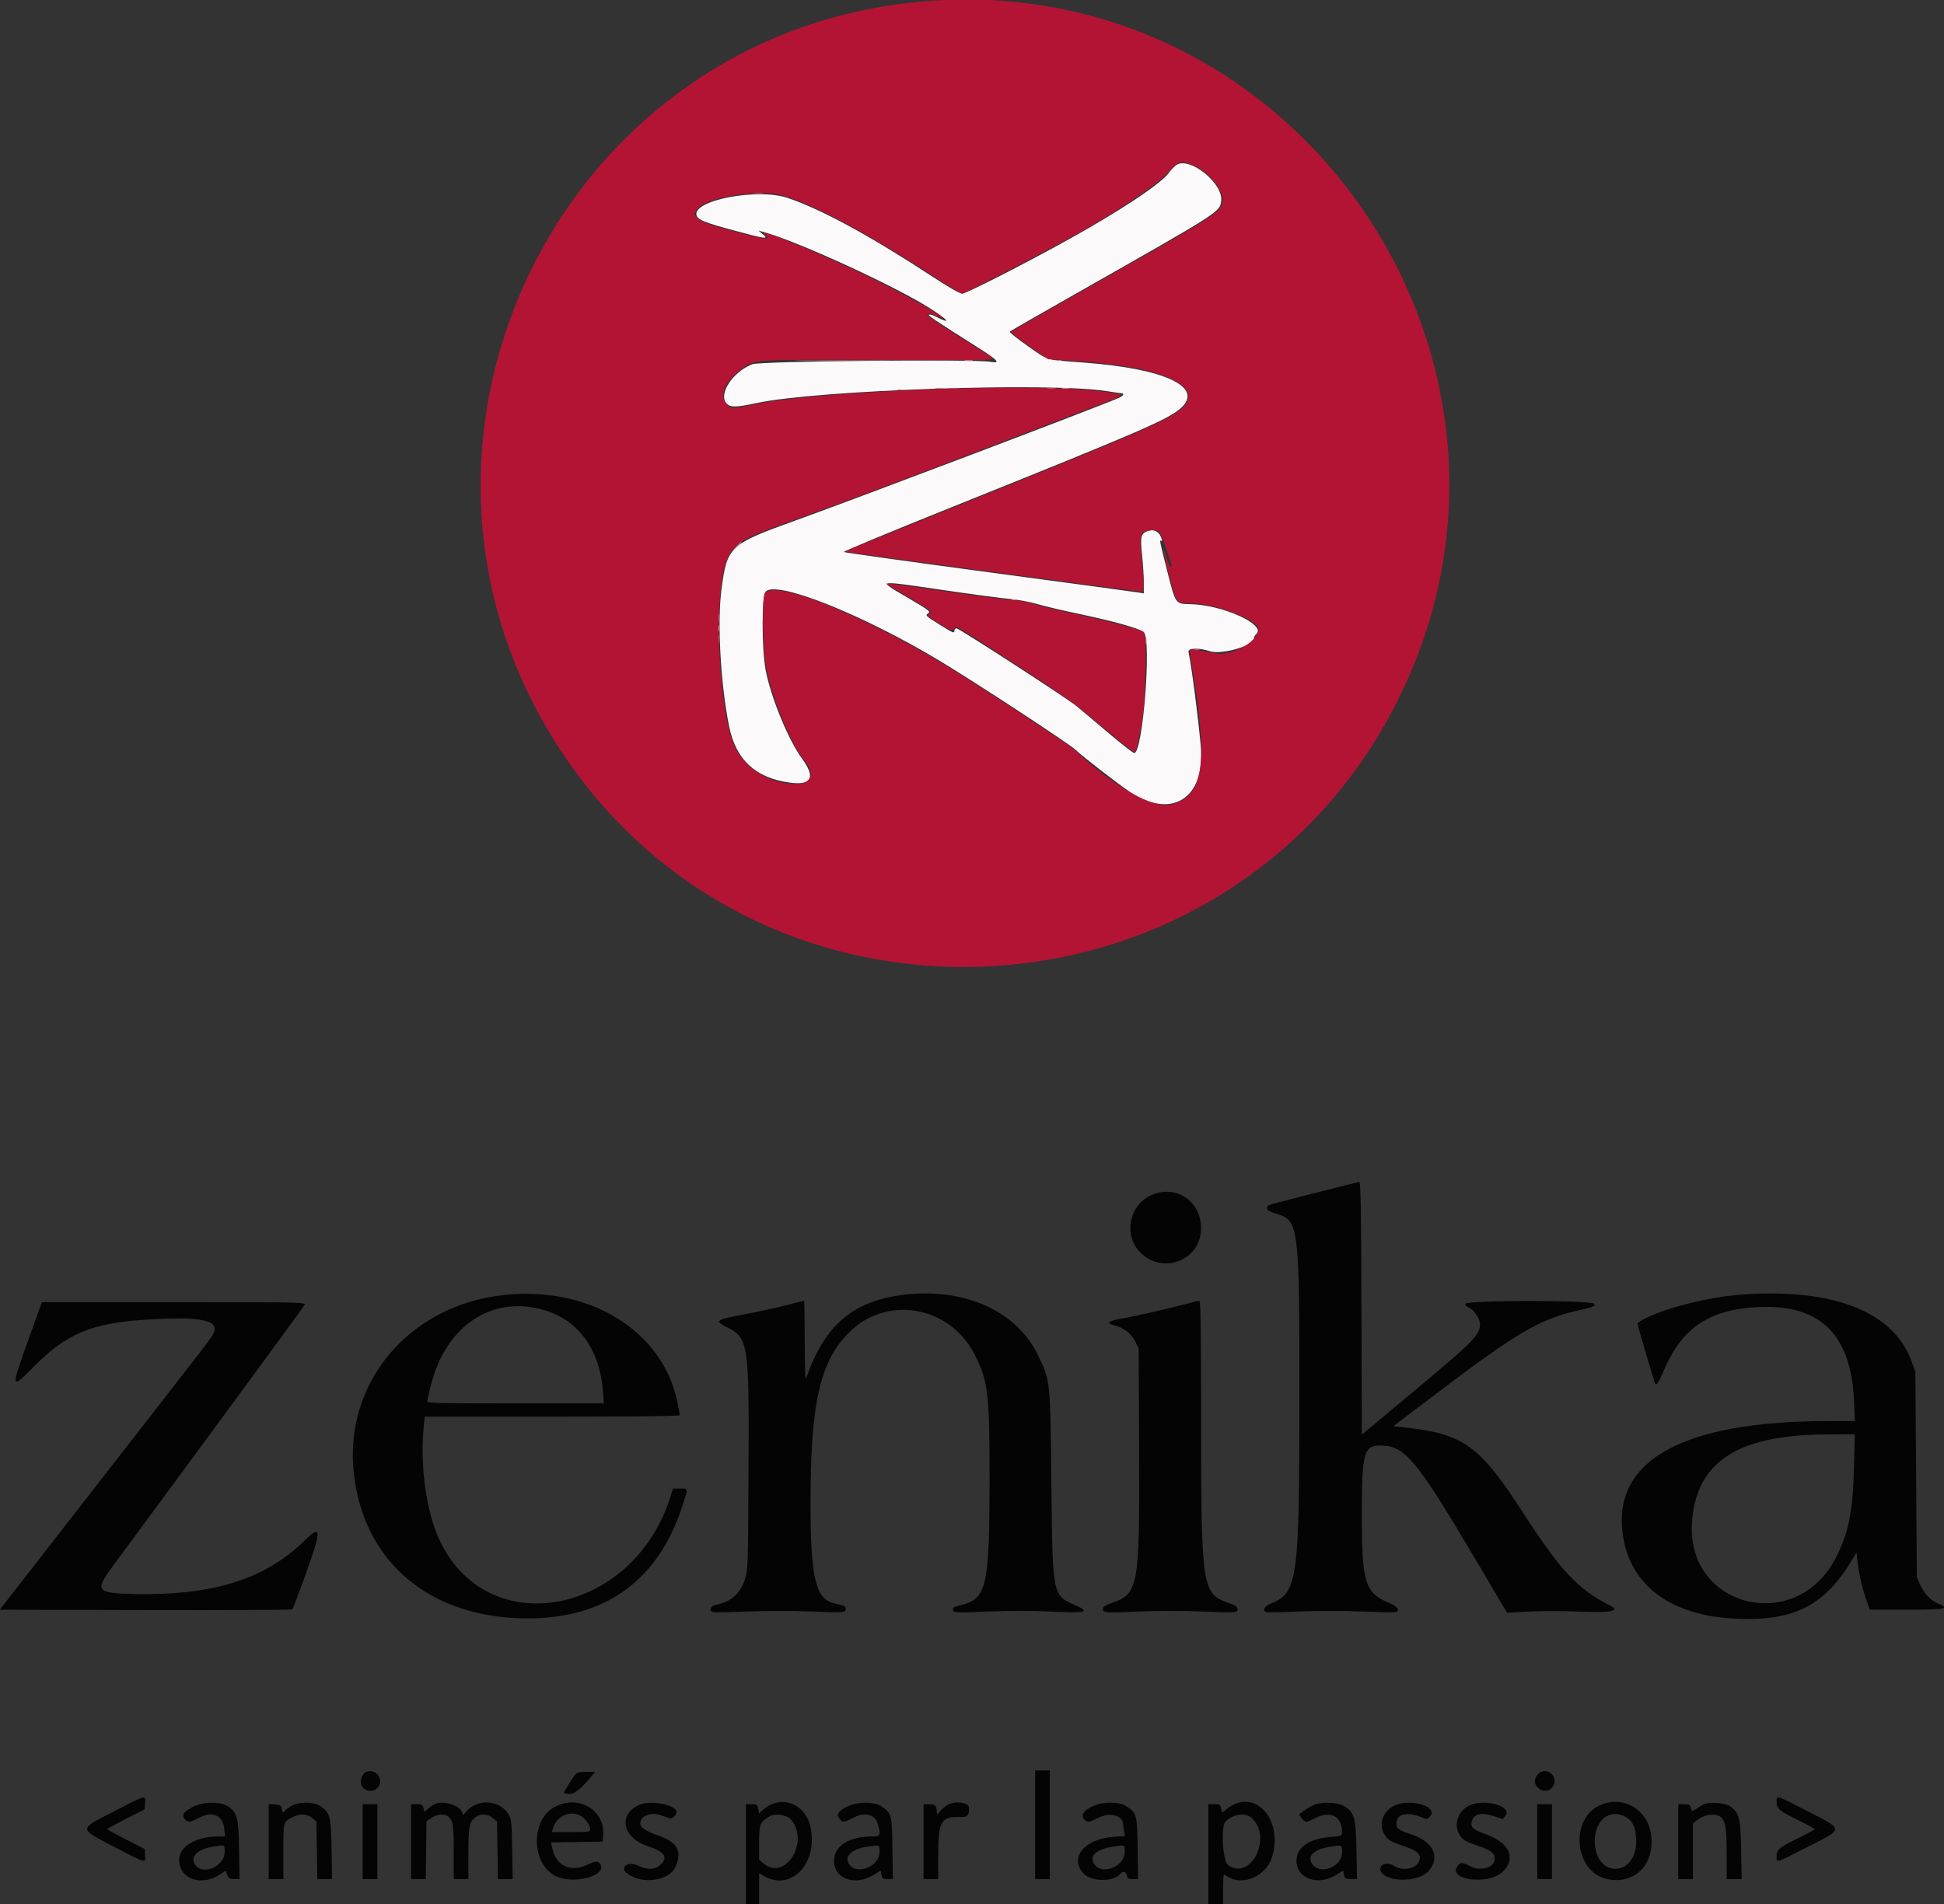<svg id="svg" version="1.1" xmlns="http://www.w3.org/2000/svg" xmlns:xlink="http://www.w3.org/1999/xlink" width="400" height="391.843" viewBox="0, 0, 400,391.843"><rect x="0" y="0" width="400" height="391.843" fill="#333333" stroke="none"/><g id="svgg"><path id="path0" d="M242.104 33.908 C 241.749 34.118,240.997 34.902,240.432 35.650 C 238.715 37.921,230.519 43.363,220.091 49.154 C 210.750 54.342,198.820 60.423,197.984 60.423 C 197.471 60.423,195.225 59.139,191.719 56.841 C 178.985 48.494,168.922 43.031,162.019 40.717 C 155.830 38.642,142.350 41.248,143.328 44.330 C 143.621 45.254,145.018 45.816,151.054 47.440 C 157.576 49.195,158.273 49.284,156.949 48.194 L 156.042 47.448 157.704 47.925 C 164.666 49.928,183.952 58.801,191.088 63.285 C 195.208 65.874,195.997 66.941,192.425 65.094 C 191.916 64.831,191.339 64.672,191.143 64.741 C 190.792 64.863,192.291 65.875,200.730 71.209 C 205.446 74.190,206.050 74.842,203.739 74.457 C 200.268 73.878,156.519 74.320,154.834 74.950 C 150.761 76.474,147.679 81.214,149.547 83.082 C 150.340 83.875,151.441 83.852,155.640 82.955 C 168.209 80.269,215.818 78.635,227.644 80.483 C 229.305 80.743,230.767 80.958,230.891 80.961 C 231.414 80.974,231.057 81.502,230.287 81.853 C 227.057 83.328,176.505 102.501,163.727 107.098 C 150.084 112.006,149.622 112.435,148.454 121.265 C 147.556 128.063,148.277 140.937,150.039 149.547 C 151.434 156.369,155.434 160.079,162.442 161.054 C 167.058 161.696,167.897 160.034,164.974 156.042 C 162.178 152.225,158.517 143.248,157.520 137.764 C 156.701 133.261,156.723 122.675,157.553 121.752 C 159.684 119.381,177.126 126.292,193.051 135.816 C 200.166 140.071,220.032 153.072,221.299 154.302 C 222.628 155.592,230.026 161.324,232.472 162.959 C 241.105 168.730,248.045 164.287,247.076 153.610 C 246.497 147.225,245.153 136.901,244.552 134.215 C 244.357 133.348,246.605 133.252,248.972 134.026 C 251.341 134.801,258.006 132.879,258.006 131.421 C 258.006 131.129,258.210 130.720,258.459 130.514 C 260.732 128.627,251.634 124.471,244.935 124.337 C 241.830 124.274,241.904 124.381,240.164 117.487 C 238.532 111.022,238.540 111.062,238.984 111.336 C 239.157 111.443,239.114 111.082,238.886 110.523 C 238.369 109.255,237.276 108.817,235.976 109.355 C 234.734 109.870,234.605 110.548,235.011 114.436 C 235.197 116.217,235.349 118.674,235.348 119.898 L 235.347 122.122 234.366 121.949 C 233.826 121.854,219.992 119.985,203.625 117.795 C 187.258 115.605,173.759 113.717,173.626 113.599 C 173.494 113.482,183.487 109.331,195.832 104.375 C 234.472 88.864,240.336 86.330,242.941 84.019 C 247.817 79.692,239.757 75.873,223.112 74.623 C 214.870 74.005,215.902 74.306,211.486 71.224 C 209.317 69.709,207.647 68.369,207.774 68.245 C 207.902 68.122,213.920 64.665,221.148 60.564 C 251.305 43.451,251.015 43.637,251.275 41.323 C 251.681 37.726,244.907 32.249,242.104 33.908 M194.265 121.462 C 199.995 122.299,206.072 123.109,207.770 123.262 C 209.468 123.415,211.984 123.880,213.359 124.296 C 214.735 124.712,218.784 125.666,222.356 126.416 C 229.277 127.870,234.605 129.380,235.347 130.097 C 236.985 131.679,235.145 154.985,233.382 154.985 C 233.145 154.985,230.669 153.047,227.880 150.678 C 225.091 148.309,222.198 145.874,221.450 145.268 C 219.420 143.622,197.325 129.305,196.815 129.305 C 196.573 129.305,196.375 129.524,196.375 129.791 C 196.375 130.414,196.149 130.317,192.975 128.322 C 190.475 126.751,190.365 126.638,190.953 126.246 C 191.534 125.858,191.279 125.657,187.027 123.160 C 180.389 119.262,179.936 119.368,194.265 121.462 " stroke="none" fill="#fbf9f9" fill-rule="evenodd"></path><path id="path1" d="M189.671 0.318 C 114.174 7.033,73.609 92.685,116.134 155.588 C 158.439 218.164,253.503 211.940,287.477 144.369 C 322.464 74.782,267.221 -6.580,189.671 0.318 M245.846 34.159 C 248.840 35.443,251.927 39.428,251.537 41.506 C 251.115 43.754,251.079 43.778,222.659 59.896 C 214.766 64.373,208.200 68.137,208.067 68.262 C 207.935 68.386,209.594 69.713,211.754 71.211 L 215.682 73.935 219.548 74.147 C 238.339 75.178,248.198 79.270,243.245 83.982 C 240.813 86.295,234.479 89.052,197.372 103.943 C 184.378 109.158,173.791 113.469,173.845 113.523 C 173.964 113.642,234.057 121.752,234.817 121.752 C 235.490 121.752,235.502 120.694,234.891 114.955 C 234.346 109.840,234.543 109.281,236.948 109.123 C 238.576 109.016,238.633 109.091,240.148 113.393 C 241.152 116.243,241.231 116.616,240.833 116.616 C 240.693 116.616,240.332 115.800,240.030 114.802 C 238.981 111.339,239.250 113.249,240.504 118.168 C 242.033 124.169,242.033 124.169,244.835 124.171 C 250.018 124.176,258.912 127.506,258.912 129.441 C 258.912 132.160,253.096 135.287,249.696 134.397 C 248.460 134.073,244.936 133.572,244.773 133.697 C 244.723 133.736,244.891 134.972,245.145 136.445 C 248.705 157.045,247.705 164.042,240.989 165.547 C 237.094 166.420,229.874 162.324,220.871 154.135 C 219.711 153.079,199.834 140.073,194.319 136.761 C 176.588 126.113,158.997 119.165,157.334 122.154 C 156.778 123.155,156.911 132.637,157.539 136.707 C 158.467 142.715,162.843 153.507,165.648 156.701 C 167.767 159.115,166.920 161.329,163.878 161.329 C 158.345 161.329,153.396 158.331,151.165 153.625 C 147.811 146.555,146.758 121.763,149.536 115.282 C 151.070 111.704,152.223 111.018,163.477 106.987 C 174.098 103.183,186.605 98.479,210.574 89.275 C 219.962 85.670,228.357 82.452,229.230 82.124 C 231.551 81.251,231.283 81.106,226.208 80.495 C 211.952 78.776,167.844 80.479,155.071 83.240 C 150.628 84.201,150.376 84.191,149.393 83.023 C 147.972 81.335,149.202 78.510,152.417 76.076 C 155.259 73.924,154.688 73.964,181.209 74.072 C 202.277 74.159,204.803 74.120,204.297 73.716 C 203.984 73.467,200.789 71.427,197.196 69.184 C 191.372 65.548,189.912 64.405,191.271 64.545 C 191.503 64.569,192.236 64.819,192.900 65.102 C 197.347 66.991,188.691 61.894,180.665 57.897 C 169.990 52.582,154.893 46.366,157.397 48.316 C 158.727 49.352,157.832 49.331,153.417 48.222 C 146.781 46.555,144.311 45.722,143.526 44.887 L 142.826 44.141 143.402 43.143 C 144.783 40.753,155.616 38.890,160.725 40.164 C 166.603 41.629,178.605 48.023,192.017 56.835 C 195.021 58.808,197.696 60.423,197.960 60.423 C 198.576 60.423,216.720 50.945,223.263 47.205 C 231.140 42.702,238.365 37.766,240.245 35.603 C 242.462 33.051,242.963 32.922,245.846 34.159 M182.493 120.259 C 182.734 120.413,184.946 121.728,187.410 123.182 C 191.615 125.664,191.851 125.852,191.262 126.243 C 190.666 126.639,190.767 126.744,193.263 128.311 C 195.687 129.833,195.922 129.920,196.278 129.433 C 196.791 128.732,196.063 128.313,209.189 136.858 C 219.391 143.500,221.186 144.794,226.669 149.460 C 230.030 152.320,233.008 154.666,233.287 154.672 C 233.813 154.683,233.793 154.752,234.873 149.094 C 235.756 144.466,236.072 130.830,235.314 130.076 C 234.880 129.645,227.467 127.676,221.601 126.433 C 218.112 125.694,214.169 124.748,212.840 124.332 C 211.511 123.915,209.780 123.572,208.995 123.569 C 208.209 123.567,202.431 122.828,196.155 121.926 C 182.470 119.962,181.919 119.894,182.493 120.259 " stroke="none" fill="#b41434" fill-rule="evenodd"></path><path id="path2" d="M271.299 245.330 C 266.896 246.463,262.715 247.536,262.009 247.717 C 260.069 248.213,260.225 249.082,262.365 249.705 C 267.288 251.136,267.363 251.699,267.361 287.311 C 267.358 325.608,267.046 327.808,261.280 330.116 C 260.050 330.608,259.694 331.548,260.650 331.780 C 260.940 331.851,263.985 331.789,267.415 331.642 C 271.020 331.488,276.374 331.488,280.104 331.642 C 283.652 331.789,286.794 331.851,287.085 331.780 C 288.195 331.510,287.635 330.634,285.889 329.910 C 280.848 327.821,280.211 325.789,280.211 311.782 C 280.211 298.786,280.591 297.435,284.231 297.490 C 289.072 297.563,291.496 300.471,303.194 320.242 C 306.979 326.639,310.086 331.887,310.098 331.905 C 310.111 331.922,312.118 331.815,314.558 331.667 C 317.114 331.512,321.471 331.509,324.830 331.660 C 331.361 331.954,333.530 331.567,331.402 330.487 C 324.700 327.086,321.161 323.338,313.595 311.632 C 304.368 297.353,301.247 295.105,288.742 293.729 L 286.698 293.505 296.270 286.254 C 311.968 274.363,316.802 271.532,324.451 269.753 C 328.104 268.903,328.142 268.888,328.034 268.328 C 327.884 267.549,301.511 267.554,301.511 268.333 C 301.511 268.613,301.779 268.927,302.108 269.031 C 303.182 269.372,304.532 271.327,304.532 272.542 C 304.532 274.706,303.214 276.047,291.390 285.918 L 280.211 295.251 280.134 269.227 C 280.073 248.690,279.978 243.210,279.681 243.237 C 279.474 243.256,275.702 244.198,271.299 245.330 M236.607 246.104 C 232.279 248.260,231.214 254.193,234.532 257.655 C 239.165 262.489,247.130 259.389,247.130 252.752 C 247.130 247.017,241.682 243.575,236.607 246.104 M103.765 266.499 C 84.290 268.548,70.833 284.402,72.781 303.003 C 74.723 321.545,88.583 333.124,108.761 333.062 C 124.677 333.014,135.397 325.208,140.361 310.054 C 141.644 306.138,141.668 306.344,139.934 306.344 L 138.479 306.344 137.938 308.062 C 130.327 332.204,100.729 338.030,90.638 317.372 C 87.742 311.443,86.340 301.656,87.203 293.398 L 87.397 291.541 113.638 291.541 C 131.638 291.541,139.879 291.442,139.879 291.226 C 139.879 291.053,139.664 289.872,139.402 288.601 C 136.366 273.905,121.428 264.640,103.765 266.499 M185.818 266.481 C 175.463 267.778,169.652 272.759,165.920 283.535 C 165.688 284.205,165.600 282.261,165.583 276.057 C 165.570 271.446,165.511 267.674,165.452 267.674 C 165.394 267.674,163.728 268.098,161.751 268.617 C 159.775 269.136,155.856 269.989,153.044 270.513 C 147.277 271.586,146.964 271.808,149.451 273.064 C 154.032 275.379,154.147 276.131,154.013 303.021 C 153.914 322.827,153.903 323.140,153.243 325.101 C 152.222 328.138,150.480 329.614,147.054 330.347 C 146.107 330.550,145.891 331.571,146.752 331.780 C 147.043 331.850,150.235 331.790,153.845 331.646 C 157.491 331.500,163.199 331.498,166.685 331.640 C 173.621 331.923,174.018 331.894,174.018 331.103 C 174.018 330.547,173.767 330.419,171.945 330.052 C 167.809 329.217,166.775 325.049,166.779 309.215 C 166.783 288.806,168.690 280.315,174.626 274.285 C 182.291 266.499,195.242 268.636,200.424 278.543 C 203.315 284.071,203.624 286.611,203.614 304.834 C 203.603 326.013,202.986 328.901,198.186 330.212 C 197.439 330.416,196.658 330.631,196.450 330.690 C 196.242 330.749,196.073 330.990,196.073 331.227 C 196.073 331.927,196.523 331.953,203.491 331.651 C 207.660 331.470,212.286 331.466,215.848 331.642 C 223.537 332.022,224.497 331.790,221.227 330.343 C 216.530 328.266,216.585 328.550,216.329 304.985 C 216.098 283.720,216.142 284.127,213.466 278.689 C 209.033 269.683,198.254 264.923,185.818 266.481 M357.913 266.462 C 350.192 267.068,339.763 269.988,336.943 272.333 C 336.831 272.426,340.416 284.626,340.612 284.822 C 340.918 285.127,341.273 284.553,342.390 281.948 C 346.172 273.128,351.815 269.413,362.085 268.984 C 374.610 268.460,380.909 274.730,381.484 288.293 L 381.661 292.447 376.253 292.450 C 346.619 292.466,332.050 300.318,333.838 315.308 C 335.138 326.213,343.714 332.641,357.634 333.146 C 369.493 333.577,375.672 330.285,381.401 320.487 L 381.986 319.486 382.220 321.450 C 382.528 324.039,383.268 327.215,384.085 329.456 L 384.746 331.269 392.272 331.269 C 400.198 331.269,401.305 331.066,398.888 330.058 C 397.293 329.393,395.939 327.998,395.111 326.169 L 394.411 324.622 394.260 303.474 L 394.109 282.326 393.288 280.077 C 389.547 269.829,376.925 264.971,357.913 266.462 M244.260 268.298 C 240.689 269.260,233.212 270.960,230.684 271.384 C 228.003 271.834,227.508 272.285,229.218 272.719 C 231.172 273.215,232.791 274.449,233.574 276.038 L 234.290 277.492 234.380 298.489 C 234.501 326.775,234.272 328.028,228.656 329.922 C 227.528 330.303,227.012 330.645,226.948 331.056 C 226.813 331.924,227.312 331.964,234.460 331.652 C 238.433 331.479,243.403 331.477,247.286 331.646 C 254.301 331.952,254.757 331.915,254.623 331.056 C 254.560 330.652,254.059 330.308,253.021 329.958 C 247.286 328.021,247.152 327.151,247.139 291.767 C 247.132 272.684,247.051 267.679,246.752 267.701 C 246.545 267.716,245.423 267.985,244.260 268.298 M5.982 275.306 C 2.131 286.036,2.143 286.105,7.006 281.200 C 13.729 274.419,18.844 272.296,30.211 271.567 C 41.232 270.860,45.308 271.700,43.923 274.393 C 43.298 275.607,44.733 273.741,20.294 305.136 L -0.049 331.269 29.944 331.346 C 46.440 331.388,60.035 331.320,60.155 331.195 C 60.275 331.069,61.478 327.908,62.829 324.169 C 66.241 314.727,66.210 313.584,62.633 317.084 C 54.519 325.024,43.836 328.371,27.629 328.048 C 19.959 327.895,19.499 327.381,22.890 322.750 C 24.009 321.221,33.387 308.488,43.731 294.453 C 54.074 280.418,62.619 268.719,62.721 268.455 C 62.888 268.020,60.424 267.976,35.757 267.979 L 8.610 267.983 5.982 275.306 M112.085 269.648 C 119.098 271.758,123.406 277.756,124.066 286.329 L 124.258 288.822 106.087 288.822 C 90.891 288.822,87.915 288.754,87.915 288.407 C 87.915 288.179,88.254 286.660,88.667 285.030 C 91.789 272.721,101.373 266.426,112.085 269.648 M381.478 302.039 C 381.245 311.197,380.368 315.510,377.682 320.695 C 369.549 336.396,347.048 330.872,348.142 313.442 C 348.926 300.934,357.392 295.320,375.645 295.204 L 381.653 295.166 381.478 302.039 M75.311 364.661 C 74.649 364.925,74.110 366.189,74.285 367.069 C 74.576 368.535,76.551 369.068,77.644 367.976 C 79.216 366.403,77.404 363.828,75.311 364.661 M212.991 375.529 L 212.991 386.707 214.502 386.707 L 216.012 386.707 216.012 375.529 L 216.012 364.350 214.502 364.350 L 212.991 364.350 212.991 375.529 M316.942 364.735 C 316.540 364.939,316.082 365.494,315.925 365.968 C 315.289 367.884,317.926 369.419,319.308 367.936 C 320.852 366.278,318.957 363.713,316.942 364.735 M118.379 365.181 C 117.781 365.891,116.012 368.733,116.012 368.984 C 116.012 369.094,116.527 369.184,117.155 369.184 C 118.289 369.184,119.519 368.182,121.886 365.332 L 122.450 364.653 120.637 364.653 C 119.282 364.653,118.712 364.786,118.379 365.181 M23.486 372.754 C 16.076 376.579,16.072 376.194,23.565 380.115 C 30.104 383.538,29.975 383.503,29.851 381.798 L 29.758 380.514 25.907 378.550 C 23.789 377.470,22.056 376.518,22.056 376.435 C 22.056 376.352,23.789 375.400,25.907 374.320 L 29.758 372.356 29.851 371.073 C 29.974 369.369,30.117 369.331,23.486 372.754 M365.559 370.715 C 365.559 372.235,365.944 372.578,369.761 374.461 C 371.770 375.453,373.414 376.341,373.414 376.435 C 373.414 376.529,371.770 377.417,369.761 378.409 C 365.944 380.292,365.559 380.635,365.559 382.155 C 365.559 383.401,365.263 383.495,371.821 380.152 C 379.498 376.239,379.493 376.640,371.914 372.734 C 365.485 369.421,365.559 369.445,365.559 370.715 M40.030 371.697 C 37.884 372.727,37.335 373.400,37.939 374.262 C 38.539 375.119,39.212 375.098,40.830 374.173 C 43.602 372.588,45.876 373.530,46.150 376.377 L 46.300 377.946 44.815 377.946 C 40.302 377.946,36.858 380.035,36.858 382.774 C 36.858 386.724,41.508 388.317,45.377 385.692 L 46.426 384.980 46.752 385.844 C 47.028 386.577,47.244 386.707,48.184 386.707 L 49.290 386.707 49.192 380.740 C 49.083 374.103,48.844 373.125,47.017 371.822 C 45.564 370.786,42.059 370.723,40.030 371.697 M60.099 371.594 C 59.506 371.908,58.826 372.399,58.589 372.685 C 58.192 373.164,58.145 373.136,58.005 372.328 C 57.868 371.540,57.721 371.441,56.570 371.357 L 55.287 371.264 55.287 378.986 L 55.287 386.707 56.798 386.707 L 58.308 386.707 58.308 381.014 C 58.308 374.747,58.248 374.959,60.332 373.904 C 61.747 373.187,63.253 373.279,64.258 374.142 L 65.106 374.871 65.199 380.789 L 65.293 386.707 66.808 386.707 L 68.322 386.707 68.225 380.589 C 68.116 373.759,67.932 373.064,65.876 371.678 C 64.562 370.793,61.693 370.751,60.099 371.594 M89.275 371.350 C 88.943 371.533,88.372 371.954,88.006 372.285 L 87.342 372.886 87.143 372.093 C 86.970 371.406,86.785 371.299,85.768 371.299 L 84.592 371.299 84.592 379.003 L 84.592 386.707 86.096 386.707 L 87.601 386.707 87.682 380.752 L 87.764 374.797 88.791 374.105 C 89.907 373.354,91.412 373.218,92.171 373.801 C 93.219 374.605,93.353 375.437,93.353 381.098 L 93.353 386.707 94.864 386.707 L 96.375 386.707 96.375 381.405 C 96.375 375.742,96.559 374.860,97.951 373.885 C 98.950 373.186,100.433 373.296,101.418 374.142 L 102.266 374.871 102.359 380.789 L 102.453 386.707 103.968 386.707 L 105.483 386.707 105.385 380.589 C 105.297 375.065,105.227 374.369,104.666 373.415 C 102.895 370.400,98.274 370.068,95.983 372.792 C 95.501 373.364,95.166 373.580,95.166 373.317 C 95.166 371.668,91.134 370.322,89.275 371.350 M114.163 371.841 C 109.121 374.475,109.272 383.638,114.399 386.129 C 117.979 387.868,124.836 386.060,123.578 383.709 C 123.150 382.911,122.582 382.919,120.877 383.744 C 117.440 385.408,114.454 384.036,113.642 380.420 L 113.360 379.168 118.689 379.085 L 124.018 379.003 124.118 377.795 C 124.551 372.527,119.096 369.264,114.163 371.841 M131.571 371.423 C 127.109 373.407,128.041 378.180,133.227 379.907 C 136.724 381.072,137.516 382.168,135.975 383.709 C 134.891 384.793,133.200 384.896,131.420 383.988 C 129.342 382.928,127.337 384.219,129.023 385.532 C 132.046 387.887,137.655 387.135,138.989 384.197 C 140.504 380.859,139.342 378.989,134.836 377.515 C 132.996 376.913,131.718 375.994,131.732 375.280 C 131.762 373.697,133.950 372.825,136.002 373.578 C 136.722 373.842,137.520 374.125,137.776 374.208 C 138.358 374.395,139.405 373.282,139.185 372.709 C 138.645 371.301,133.718 370.469,131.571 371.423 M158.459 371.472 C 157.961 371.731,157.248 372.229,156.876 372.578 L 156.198 373.212 156.007 372.256 C 155.832 371.379,155.718 371.299,154.645 371.299 L 153.474 371.299 153.474 381.571 L 153.474 391.843 154.834 391.843 L 156.193 391.843 156.193 388.681 L 156.193 385.519 157.175 386.084 C 162.776 389.309,168.332 383.519,166.786 376.070 C 165.912 371.863,161.933 369.665,158.459 371.472 M175.076 371.486 C 172.867 372.291,172.008 373.219,172.615 374.145 C 173.250 375.114,173.623 375.117,175.407 374.169 C 177.966 372.808,180.057 373.324,180.651 375.462 C 181.277 377.717,181.161 377.945,179.381 377.949 C 174.650 377.960,171.601 379.919,171.601 382.948 C 171.601 386.711,176.018 388.237,179.859 385.802 L 181.204 384.949 181.380 385.828 C 181.535 386.602,181.685 386.707,182.638 386.707 L 183.720 386.707 183.627 380.384 C 183.525 373.362,183.474 373.175,181.272 371.677 C 180.077 370.864,177.037 370.770,175.076 371.486 M194.822 371.528 C 194.383 371.817,193.742 372.394,193.397 372.810 C 192.783 373.549,192.769 373.551,192.759 372.910 C 192.740 371.620,192.430 371.299,191.206 371.299 L 190.030 371.299 190.030 379.003 L 190.030 386.707 191.541 386.707 L 193.051 386.707 193.052 381.647 C 193.054 374.906,193.637 373.854,197.325 373.945 C 199.142 373.990,199.380 373.767,199.392 372.011 C 199.399 370.874,196.307 370.546,194.822 371.528 M225.645 371.414 C 223.198 372.288,222.285 373.349,223.079 374.396 C 223.620 375.108,224.180 375.063,225.860 374.169 C 228.333 372.854,231.118 373.577,231.118 375.535 C 231.118 375.822,231.199 376.462,231.298 376.956 L 231.477 377.855 229.088 378.019 C 223.074 378.431,219.878 382.476,223.054 385.653 C 224.686 387.285,229.157 387.285,230.511 385.653 C 231.074 384.974,231.632 385.099,231.846 385.952 C 232.004 386.579,232.216 386.707,233.104 386.707 L 234.173 386.707 234.080 380.384 C 233.978 373.362,233.927 373.175,231.725 371.677 C 230.560 370.884,227.499 370.751,225.645 371.414 M253.625 371.499 C 253.127 371.762,252.431 372.239,252.080 372.559 C 251.443 373.139,251.440 373.138,251.257 372.220 C 251.088 371.377,250.970 371.299,249.856 371.299 L 248.640 371.299 248.640 381.571 L 248.640 391.843 250.151 391.843 L 251.662 391.843 251.662 388.822 C 251.662 387.160,251.734 385.801,251.823 385.801 C 251.912 385.801,252.286 385.991,252.654 386.225 C 255.837 388.242,260.634 386.021,261.806 381.987 C 263.855 374.939,258.973 368.680,253.625 371.499 M270.544 371.361 C 269.816 371.616,268.706 372.304,267.406 373.305 C 267.146 373.506,268.325 374.924,268.752 374.924 C 269.005 374.924,269.850 374.585,270.631 374.169 C 273.705 372.532,276.133 373.775,276.133 376.986 C 276.133 377.853,276.120 377.859,273.915 378.026 C 269.368 378.370,266.767 380.155,266.767 382.931 C 266.767 386.636,271.161 388.198,274.955 385.840 L 276.372 384.958 276.547 385.833 C 276.706 386.628,276.835 386.707,277.970 386.707 L 279.217 386.707 279.106 380.740 C 278.980 373.950,278.670 372.894,276.434 371.637 C 275.170 370.927,272.187 370.787,270.544 371.361 M286.711 371.684 C 284.463 372.873,283.639 375.514,284.879 377.549 C 285.568 378.678,286.061 378.970,288.911 379.940 C 291.357 380.772,292.145 381.368,292.145 382.387 C 292.145 384.358,288.900 385.340,286.858 383.988 C 285.440 383.048,283.595 383.736,284.088 385.020 C 284.994 387.381,291.717 387.470,293.855 385.150 C 296.493 382.286,295.025 379.055,290.384 377.510 C 287.667 376.605,287.225 376.240,287.365 375.018 C 287.574 373.198,289.608 372.836,292.700 374.069 C 293.639 374.444,293.748 374.423,294.286 373.758 C 295.983 371.664,289.899 369.998,286.711 371.684 M302.243 371.607 C 299.985 372.724,299.060 375.536,300.287 377.549 C 300.976 378.678,301.468 378.970,304.318 379.940 C 306.831 380.794,307.553 381.366,307.553 382.502 C 307.553 384.397,304.646 385.225,302.338 383.988 C 300.870 383.201,300.419 383.226,299.830 384.126 C 297.973 386.959,306.242 387.957,309.144 385.249 C 312.042 382.546,310.650 379.261,305.875 377.539 C 303.013 376.507,302.520 376.062,302.836 374.800 C 303.207 373.323,304.819 372.923,307.222 373.712 L 309.205 374.363 309.738 373.704 C 311.344 371.721,305.382 370.053,302.243 371.607 M329.305 371.479 C 322.877 374.263,323.913 385.305,330.736 386.722 C 336.284 387.874,340.392 383.838,339.766 377.849 C 339.205 372.489,334.121 369.393,329.305 371.479 M350.453 371.379 C 350.038 371.605,349.340 372.024,348.903 372.311 C 348.121 372.824,348.104 372.820,347.915 372.066 C 347.749 371.406,347.556 371.299,346.520 371.299 L 345.317 371.299 345.317 379.003 L 345.317 386.707 346.828 386.707 L 348.338 386.707 348.338 380.982 L 348.338 375.257 349.398 374.449 C 350.742 373.424,352.849 373.133,353.907 373.826 C 355.019 374.554,355.283 376.056,355.285 381.647 L 355.287 386.707 356.825 386.707 L 358.363 386.707 358.260 380.740 C 358.147 374.190,357.888 373.123,356.087 371.779 C 355.050 371.004,351.592 370.759,350.453 371.379 M74.622 379.003 L 74.622 386.707 76.133 386.707 L 77.644 386.707 77.644 379.003 L 77.644 371.299 76.133 371.299 L 74.622 371.299 74.622 379.003 M316.314 379.003 L 316.314 386.707 317.825 386.707 L 319.335 386.707 319.335 379.003 L 319.335 371.299 317.825 371.299 L 316.314 371.299 316.314 379.003 M119.187 373.547 C 120.250 373.991,121.447 375.559,121.449 376.511 C 121.450 376.987,121.061 377.039,117.502 377.039 L 113.554 377.039 113.751 376.360 C 114.468 373.876,116.929 372.603,119.187 373.547 M162.723 374.422 C 166.668 379.008,161.569 387.249,157.109 383.496 L 156.193 382.726 156.193 379.184 C 156.193 375.369,156.361 374.967,158.459 373.748 C 159.508 373.139,161.951 373.525,162.723 374.422 M257.703 374.273 C 261.837 378.407,257.200 387.184,252.666 383.805 C 251.554 382.976,251.165 375.770,252.183 374.849 C 254.015 373.190,256.374 372.944,257.703 374.273 M334.686 374.026 C 336.052 374.859,336.663 376.413,336.658 379.042 C 336.645 386.099,328.734 386.609,328.170 379.589 C 327.786 374.805,331.193 371.896,334.686 374.026 M46.224 381.216 C 46.224 383.928,42.072 385.910,40.358 384.016 C 38.915 382.421,40.367 380.625,43.523 380.102 C 46.342 379.634,46.224 379.585,46.224 381.216 M180.967 381.254 C 180.967 383.917,176.714 385.839,174.968 383.965 C 173.432 382.317,174.970 380.559,178.387 380.057 C 181.105 379.658,180.967 379.594,180.967 381.254 M231.420 381.254 C 231.420 383.917,227.167 385.839,225.421 383.965 C 223.837 382.264,225.289 380.613,228.852 380.066 C 231.547 379.652,231.420 379.593,231.420 381.254 M276.133 381.242 C 276.133 384.182,271.716 385.938,270.030 383.669 C 268.861 382.097,270.278 380.628,273.475 380.095 C 276.248 379.634,276.133 379.584,276.133 381.242 " stroke="none" fill="#040404" fill-rule="evenodd"></path><path id="path3" d="M155.217 39.796 C 155.760 39.863,156.576 39.862,157.030 39.793 C 157.484 39.724,157.039 39.669,156.042 39.671 C 155.045 39.672,154.674 39.729,155.217 39.796 M195.398 79.977 C 195.941 80.044,196.757 80.043,197.211 79.974 C 197.665 79.905,197.221 79.850,196.224 79.852 C 195.227 79.854,194.855 79.910,195.398 79.977 M215.483 79.975 C 215.940 80.044,216.688 80.044,217.145 79.975 C 217.602 79.905,217.228 79.849,216.314 79.849 C 215.400 79.849,215.026 79.905,215.483 79.975 M147.816 127.190 C 147.816 127.938,147.875 128.244,147.947 127.870 C 148.019 127.496,148.019 126.884,147.947 126.511 C 147.875 126.137,147.816 126.443,147.816 127.190 M147.821 131.571 C 147.823 132.402,147.881 132.706,147.951 132.247 C 148.020 131.787,148.019 131.108,147.947 130.736 C 147.875 130.364,147.818 130.740,147.821 131.571 M245.695 133.743 C 245.986 133.819,246.461 133.819,246.752 133.743 C 247.043 133.667,246.805 133.605,246.224 133.605 C 245.642 133.605,245.404 133.667,245.695 133.743 " stroke="none" fill="#c45259" fill-rule="evenodd"></path><path id="path4" d="M165.332 74.244 C 169.777 74.292,177.051 74.292,181.495 74.244 C 185.940 74.197,182.304 74.159,173.414 74.159 C 164.524 74.159,160.887 74.197,165.332 74.244 M198.569 74.235 C 199.028 74.304,199.708 74.303,200.080 74.231 C 200.451 74.159,200.076 74.102,199.245 74.105 C 198.414 74.107,198.110 74.165,198.569 74.235 M217.296 74.226 C 217.587 74.302,218.063 74.302,218.353 74.226 C 218.644 74.150,218.406 74.088,217.825 74.088 C 217.243 74.088,217.005 74.150,217.296 74.226 M192.527 79.975 C 192.986 80.045,193.666 80.043,194.037 79.971 C 194.409 79.899,194.033 79.842,193.202 79.845 C 192.372 79.847,192.068 79.906,192.527 79.975 M218.509 79.975 C 218.968 80.045,219.648 80.043,220.019 79.971 C 220.391 79.899,220.015 79.842,219.184 79.845 C 218.353 79.847,218.049 79.906,218.509 79.975 M184.668 80.269 C 184.958 80.345,185.434 80.345,185.725 80.269 C 186.016 80.193,185.778 80.131,185.196 80.131 C 184.615 80.131,184.377 80.193,184.668 80.269 M151.492 112.462 L 150.604 113.444 151.586 112.557 C 152.501 111.730,152.707 111.480,152.473 111.480 C 152.421 111.480,151.980 111.922,151.492 112.462 M208.233 123.471 C 208.523 123.547,208.999 123.547,209.290 123.471 C 209.581 123.395,209.343 123.333,208.761 123.333 C 208.180 123.333,207.942 123.395,208.233 123.471 M147.804 129.305 C 147.804 129.887,147.866 130.125,147.942 129.834 C 148.018 129.543,148.018 129.067,147.942 128.776 C 147.866 128.486,147.804 128.724,147.804 129.305 M235.726 131.873 C 235.729 132.538,235.791 132.774,235.863 132.398 C 235.935 132.022,235.933 131.479,235.857 131.190 C 235.782 130.901,235.722 131.208,235.726 131.873 " stroke="none" fill="#d4847c" fill-rule="evenodd"></path></g></svg>